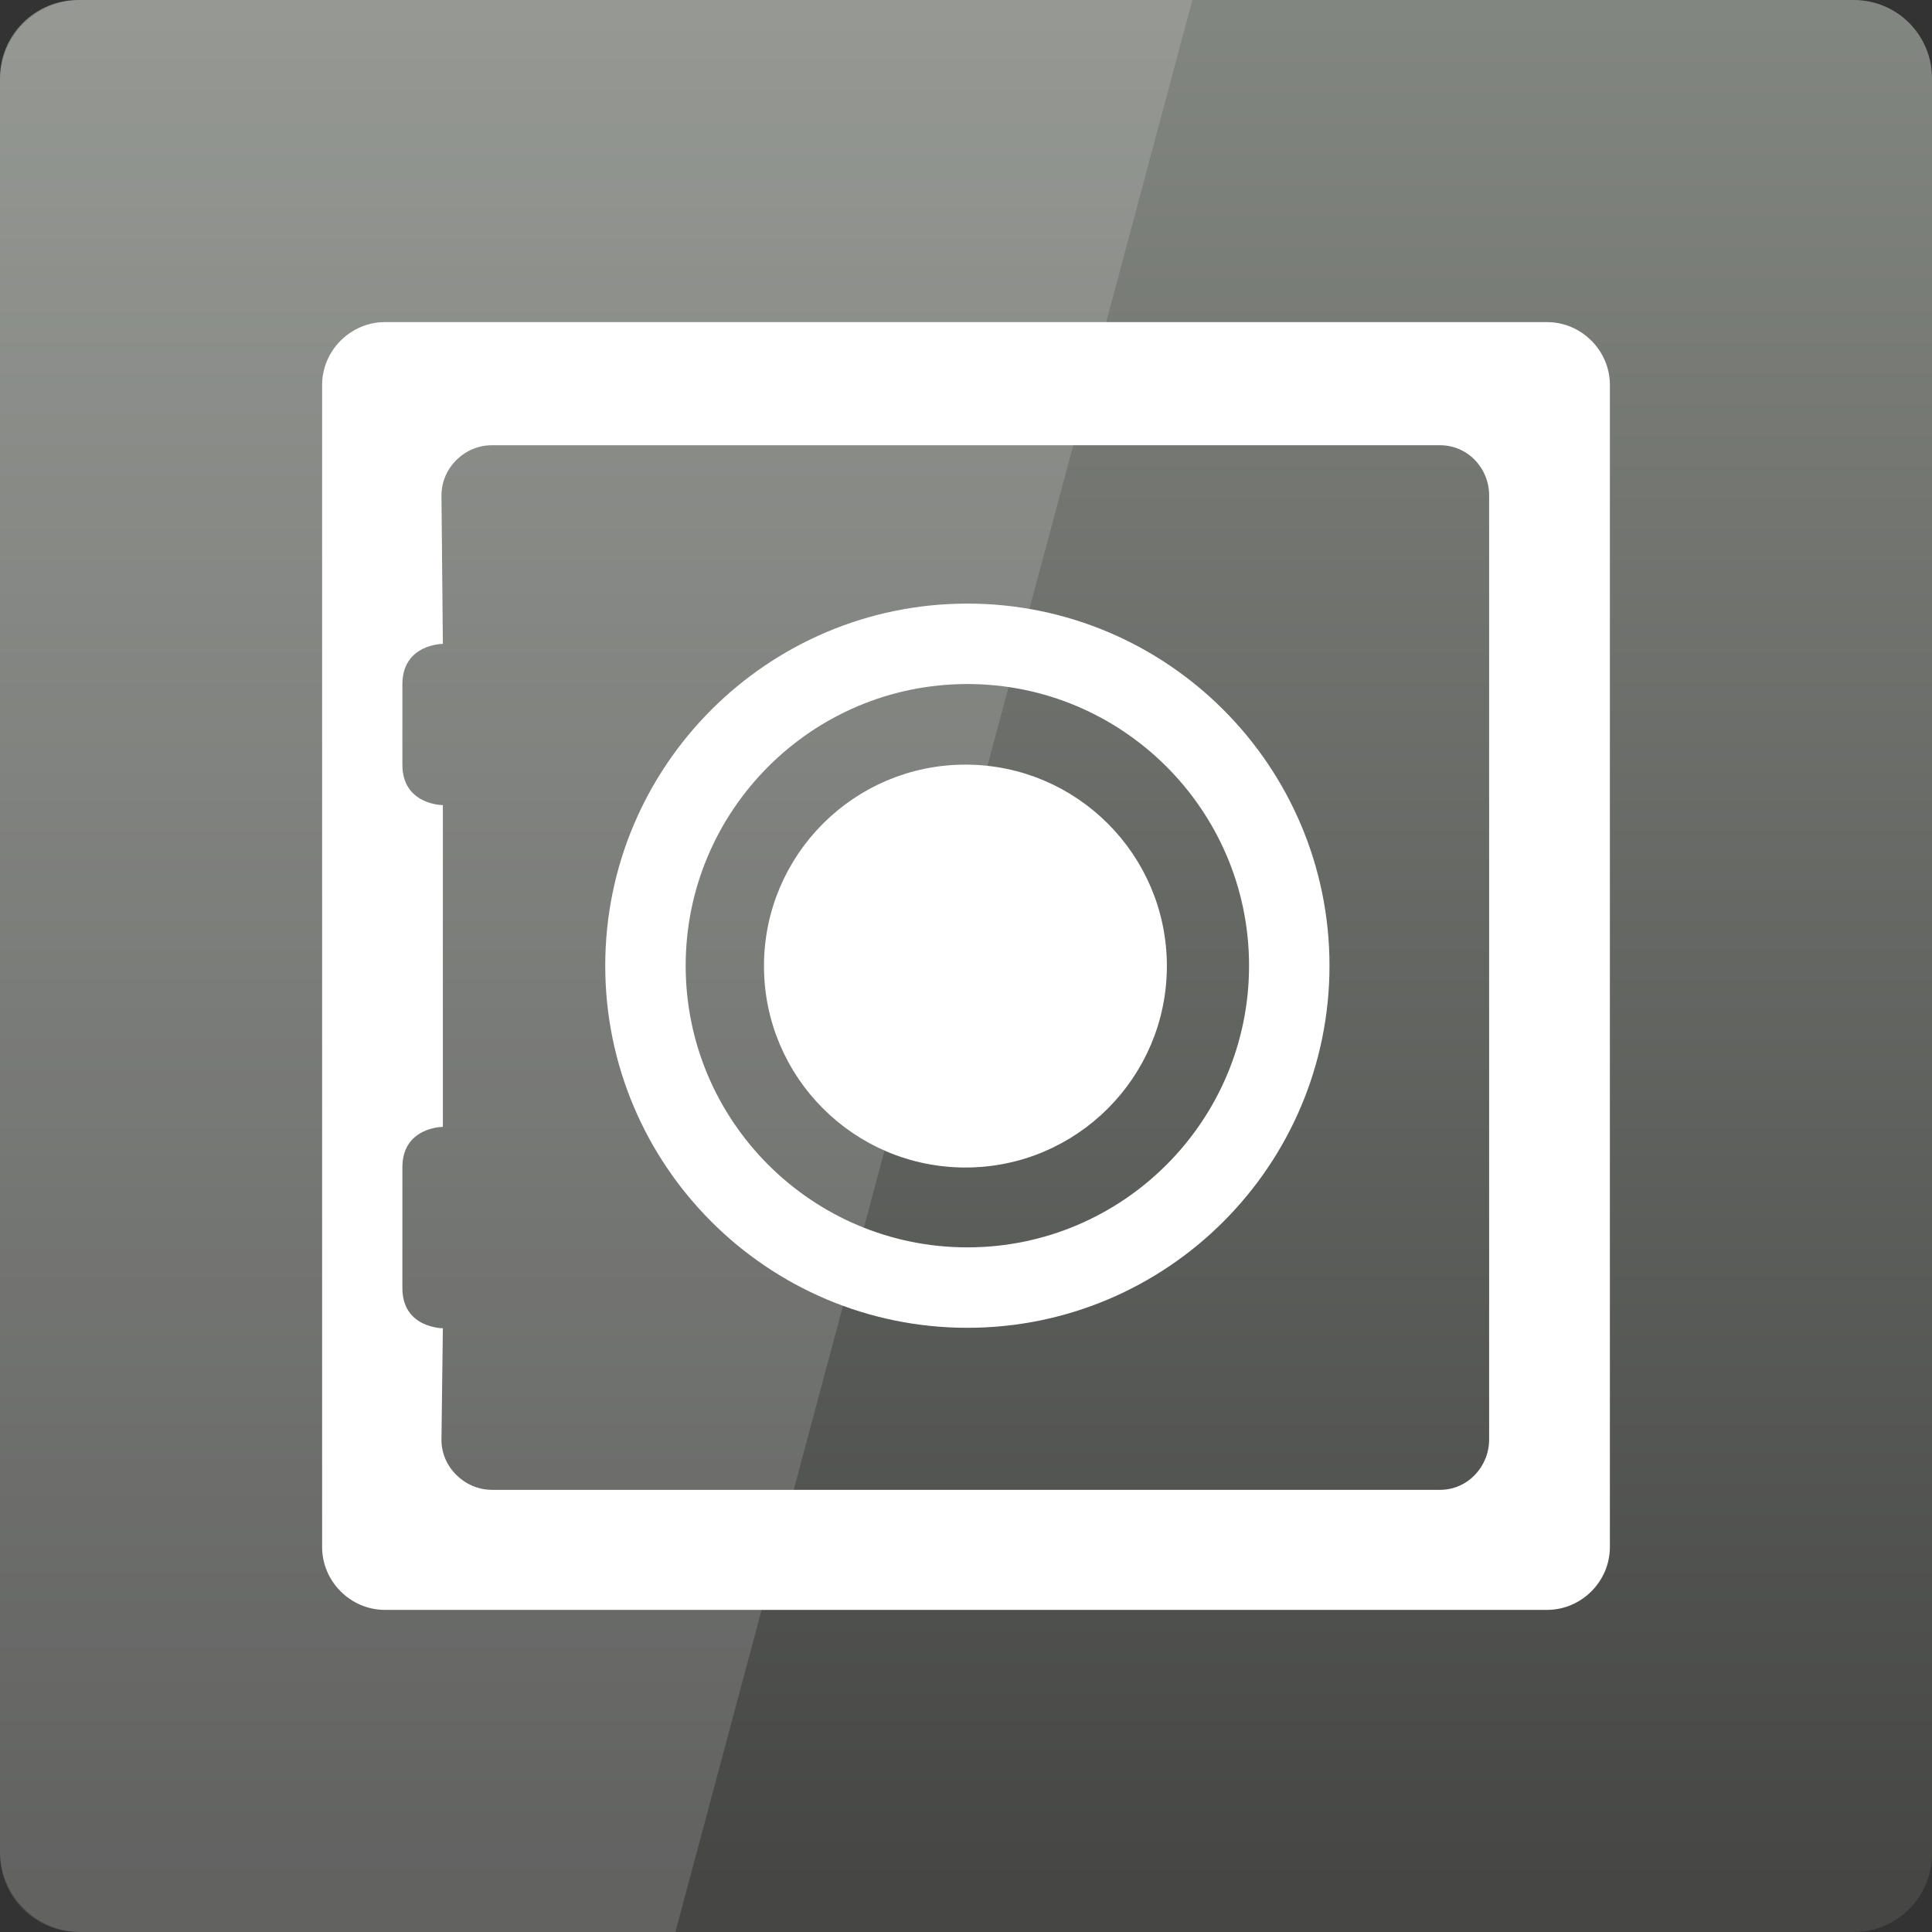 <svg width="22" xmlns="http://www.w3.org/2000/svg" height="22" viewBox="0 0 22 22" xmlns:xlink="http://www.w3.org/1999/xlink">
<rect x="0" y="0" width="22" height="22" fill="#333333" stroke="none"/>
<defs>
<linearGradient gradientTransform="matrix(.458 0 0 -.458 0 482.333)" id="linear0" y1="1006.261" y2="1052.743" gradientUnits="userSpaceOnUse" x2="0">
<stop offset="0" style="stop-color:#464745"/>
<stop offset="1" style="stop-color:#828680"/>
</linearGradient>
</defs>
<path style="fill:url(#linear0)" d="M 0.891 22 L 21.109 22 C 21.602 22 22 21.602 22 21.109 L 22 0.891 C 22 0.398 21.602 0 21.109 0 L 0.891 0 C 0.398 0 0 0.398 0 0.891 L 0 21.109 C 0 21.602 0.398 22 0.891 22 Z "/>
<g style="fill:#fff">
<path d="M 4.383 3.668 C 3.992 3.668 3.668 3.992 3.668 4.383 L 3.668 17.617 C 3.668 18.008 3.992 18.332 4.383 18.332 L 17.617 18.332 C 18.008 18.332 18.332 18.008 18.332 17.617 L 18.332 4.383 C 18.332 3.992 18.008 3.668 17.617 3.668 Z M 5.602 5.07 L 16.398 5.07 C 16.711 5.07 16.957 5.328 16.957 5.641 L 16.957 16.391 C 16.957 16.703 16.711 16.965 16.398 16.965 L 5.602 16.965 C 5.289 16.965 5.023 16.703 5.027 16.391 L 5.043 15.125 C 5.043 15.125 4.582 15.125 4.582 14.668 L 4.582 13.293 C 4.582 12.832 5.043 12.832 5.043 12.832 L 5.043 9.168 C 5.043 9.168 4.582 9.168 4.582 8.707 L 4.582 7.793 C 4.582 7.332 5.043 7.332 5.043 7.332 L 5.027 5.641 C 5.027 5.328 5.289 5.07 5.602 5.07 Z "/>
<path style="stroke:#fff;stroke-width:.433" d="M -42.141 7.32 C -42.141 9.458 -43.875 11.193 -46.013 11.193 C -48.151 11.193 -49.886 9.458 -49.886 7.32 C -49.886 5.182 -48.151 3.448 -46.013 3.448 C -43.875 3.448 -42.141 5.182 -42.141 7.32 Z " transform="matrix(.561 0 0 .561 36.807 6.894)"/>
</g>
<path style="fill:none;stroke:#fff;stroke-width:1.843" d="M -38.899 9.15 C -38.899 13.219 -42.206 16.525 -46.274 16.525 C -50.343 16.525 -53.65 13.219 -53.65 9.15 C -53.65 5.082 -50.343 1.775 -46.274 1.775 C -42.206 1.775 -38.899 5.082 -38.899 9.15 Z " transform="matrix(.497 0 0 .497 34.014 6.449)"/>
<path style="fill:#fff;fill-opacity:.149" d="M 0.918 0 C 0.41 0 0 0.41 0 0.918 L 0 21.082 C 0 21.59 0.41 22 0.918 22 L 7.691 22 L 13.578 0 Z "/>
</svg>
